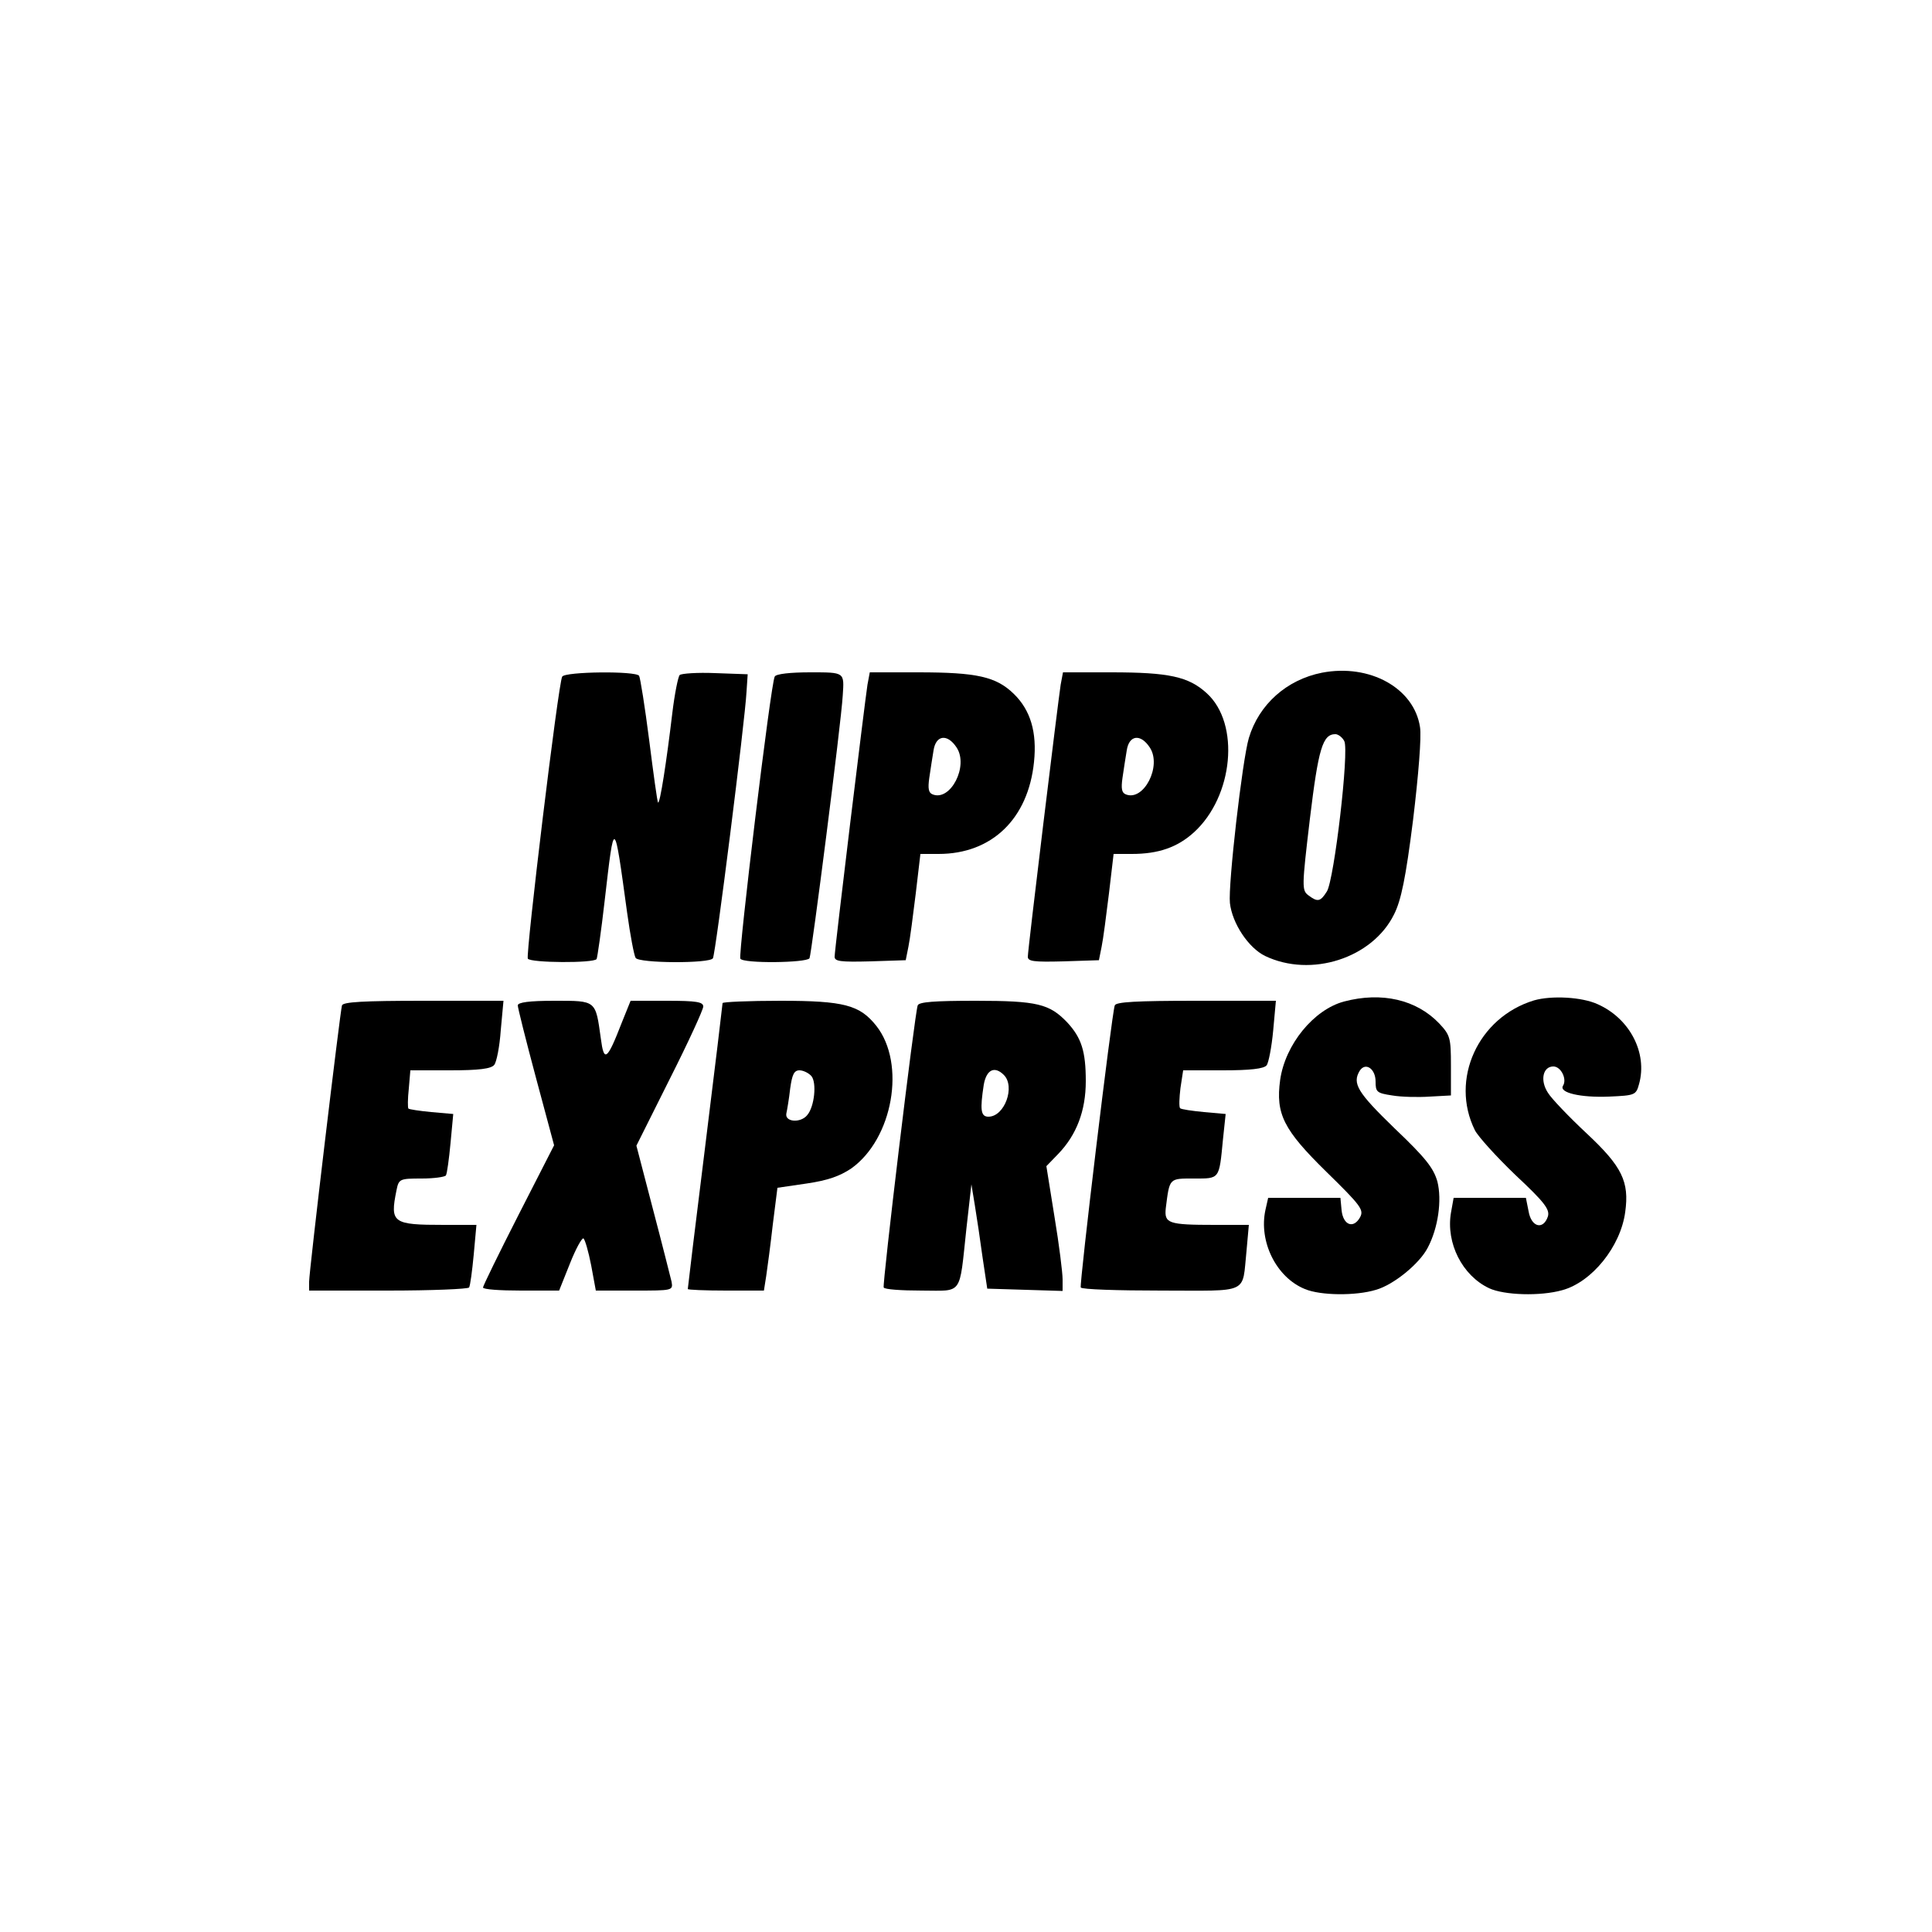<?xml version="1.0" standalone="no"?>
<!DOCTYPE svg PUBLIC "-//W3C//DTD SVG 20010904//EN"
 "http://www.w3.org/TR/2001/REC-SVG-20010904/DTD/svg10.dtd">
<svg version="1.0" xmlns="http://www.w3.org/2000/svg"
 width="500pt" height="500pt" viewBox="0 0 500 500"
 preserveAspectRatio="xMidYMid meet">
<g transform="translate(0,500) scale(0.1,-0.1)"
fill="#000000" stroke="none">
<path d="M3421 3259 c-91 -18 -163 -82 -189 -169 -17 -57 -54 -381 -49 -427 6
-53 48 -116 91 -137 119 -57 278 -6 334 108 18 36 30 93 49 244 14 116 22 215
18 240 -15 101 -130 165 -254 141z m58 -177 c13 -25 -26 -358 -45 -389 -17
-27 -24 -28 -48 -10 -17 13 -17 21 4 198 22 182 33 219 66 219 7 0 18 -8 23
-18z"/>
<path d="M1455 3249 c-10 -15 -95 -720 -89 -730 7 -11 171 -12 178 -1 2 4 12
73 21 152 25 216 24 216 58 -32 8 -58 18 -111 22 -117 8 -14 192 -15 200 -1 7
11 83 614 87 690 l3 45 -84 3 c-46 2 -88 -1 -92 -5 -4 -4 -13 -48 -19 -98 -15
-126 -32 -236 -37 -232 -2 2 -12 75 -23 162 -11 86 -23 161 -26 166 -8 13
-191 11 -199 -2z"/>
<path d="M2005 3249 c-10 -15 -95 -720 -89 -730 7 -13 171 -11 179 1 5 9 82
609 86 680 4 61 6 60 -85 60 -50 0 -88 -4 -91 -11z"/>
<path d="M2245 3228 c-7 -45 -85 -685 -85 -704 0 -12 15 -14 92 -12 l92 3 7
35 c4 19 12 81 19 138 l12 102 47 0 c138 0 232 91 247 238 8 77 -9 134 -52
176 -46 45 -96 56 -248 56 l-125 0 -6 -32z m231 -163 c31 -48 -16 -139 -62
-121 -11 4 -13 15 -9 43 3 21 8 53 11 71 6 40 36 44 60 7z"/>
<path d="M2745 3228 c-7 -45 -85 -685 -85 -704 0 -12 15 -14 92 -12 l92 3 7
35 c4 19 12 81 19 138 l12 102 47 0 c69 0 118 17 161 56 102 93 120 281 33
360 -47 43 -98 54 -247 54 l-125 0 -6 -32z m231 -163 c31 -48 -16 -139 -62
-121 -11 4 -13 15 -9 43 3 21 8 53 11 71 6 40 36 44 60 7z"/>
<path d="M3478 2408 c-78 -21 -152 -111 -165 -203 -12 -88 9 -129 119 -237 90
-88 98 -99 88 -118 -17 -31 -44 -21 -48 18 l-3 32 -94 0 -93 0 -7 -31 c-18
-82 28 -175 102 -205 40 -17 132 -18 184 -2 46 13 113 68 134 109 27 51 37
123 25 171 -10 35 -30 61 -111 138 -96 93 -110 116 -90 149 15 23 41 5 41 -28
0 -27 3 -30 43 -36 23 -4 67 -5 97 -3 l55 3 0 77 c0 72 -2 79 -30 109 -59 62
-149 83 -247 57z"/>
<path d="M3970 2411 c-145 -44 -218 -205 -153 -336 8 -16 56 -69 105 -116 76
-71 89 -89 84 -107 -12 -36 -43 -28 -50 13 l-7 35 -94 0 -93 0 -7 -39 c-13
-78 29 -162 99 -195 39 -18 132 -21 189 -5 77 21 151 113 163 202 11 79 -8
118 -100 204 -46 43 -91 90 -100 105 -21 32 -13 68 14 68 20 0 36 -33 25 -50
-11 -18 46 -31 119 -28 68 3 70 4 78 33 22 80 -24 169 -107 206 -41 19 -120
23 -165 10z"/>
<path d="M885 2398 c-5 -18 -85 -688 -85 -715 l0 -23 204 0 c113 0 207 4 210
8 3 5 8 43 12 85 l7 77 -84 0 c-133 0 -140 5 -123 89 6 30 8 31 65 31 32 0 60
4 63 8 3 5 8 42 12 84 l7 75 -57 5 c-31 3 -57 7 -59 9 -2 2 -2 25 1 52 l4 47
103 0 c74 0 106 4 114 14 6 7 14 47 17 90 l7 76 -207 0 c-156 0 -208 -3 -211
-12z"/>
<path d="M1340 2398 c0 -6 21 -90 47 -187 l47 -175 -92 -180 c-51 -100 -92
-184 -92 -188 0 -5 44 -8 98 -8 l99 0 28 70 c15 38 31 67 35 65 4 -3 13 -34
20 -70 l12 -65 100 0 c99 0 100 0 96 23 -3 12 -24 96 -48 187 l-43 165 86 172
c48 95 87 180 87 188 0 12 -17 15 -94 15 l-94 0 -23 -57 c-38 -98 -46 -103
-54 -41 -14 100 -11 98 -120 98 -65 0 -95 -4 -95 -12z"/>
<path d="M1870 2404 c0 -3 -20 -170 -45 -371 -25 -200 -45 -366 -45 -369 0 -2
44 -4 99 -4 l98 0 6 38 c3 20 11 80 17 133 l12 95 75 11 c55 8 86 19 116 39
108 77 142 271 65 369 -43 54 -83 65 -248 65 -82 0 -150 -3 -150 -6z m230
-189 c14 -17 8 -79 -11 -101 -17 -21 -58 -18 -54 4 2 9 7 38 10 65 5 36 10 47
24 47 10 0 24 -7 31 -15z"/>
<path d="M2375 2398 c-8 -22 -92 -723 -88 -730 2 -5 46 -8 98 -8 108 0 97 -16
116 160 l13 115 9 -55 c5 -30 14 -91 20 -135 l12 -80 98 -3 97 -3 0 30 c0 17
-9 90 -21 162 l-21 131 31 32 c47 49 71 111 71 188 0 77 -11 112 -48 152 -46
48 -77 56 -237 56 -107 0 -147 -3 -150 -12z m223 -180 c30 -30 2 -108 -40
-108 -20 0 -22 18 -12 83 7 39 28 49 52 25z"/>
<path d="M2885 2398 c-8 -22 -92 -723 -88 -730 2 -5 96 -8 208 -8 232 0 209
-11 221 103 l6 67 -88 0 c-121 0 -131 4 -127 43 10 79 8 77 73 77 67 0 65 -3
75 101 l7 66 -56 5 c-31 3 -59 7 -62 10 -3 4 -2 27 1 52 l7 46 103 0 c70 0
106 4 113 13 5 6 13 47 17 90 l7 77 -206 0 c-156 0 -208 -3 -211 -12z"/>
</g>
</svg>

